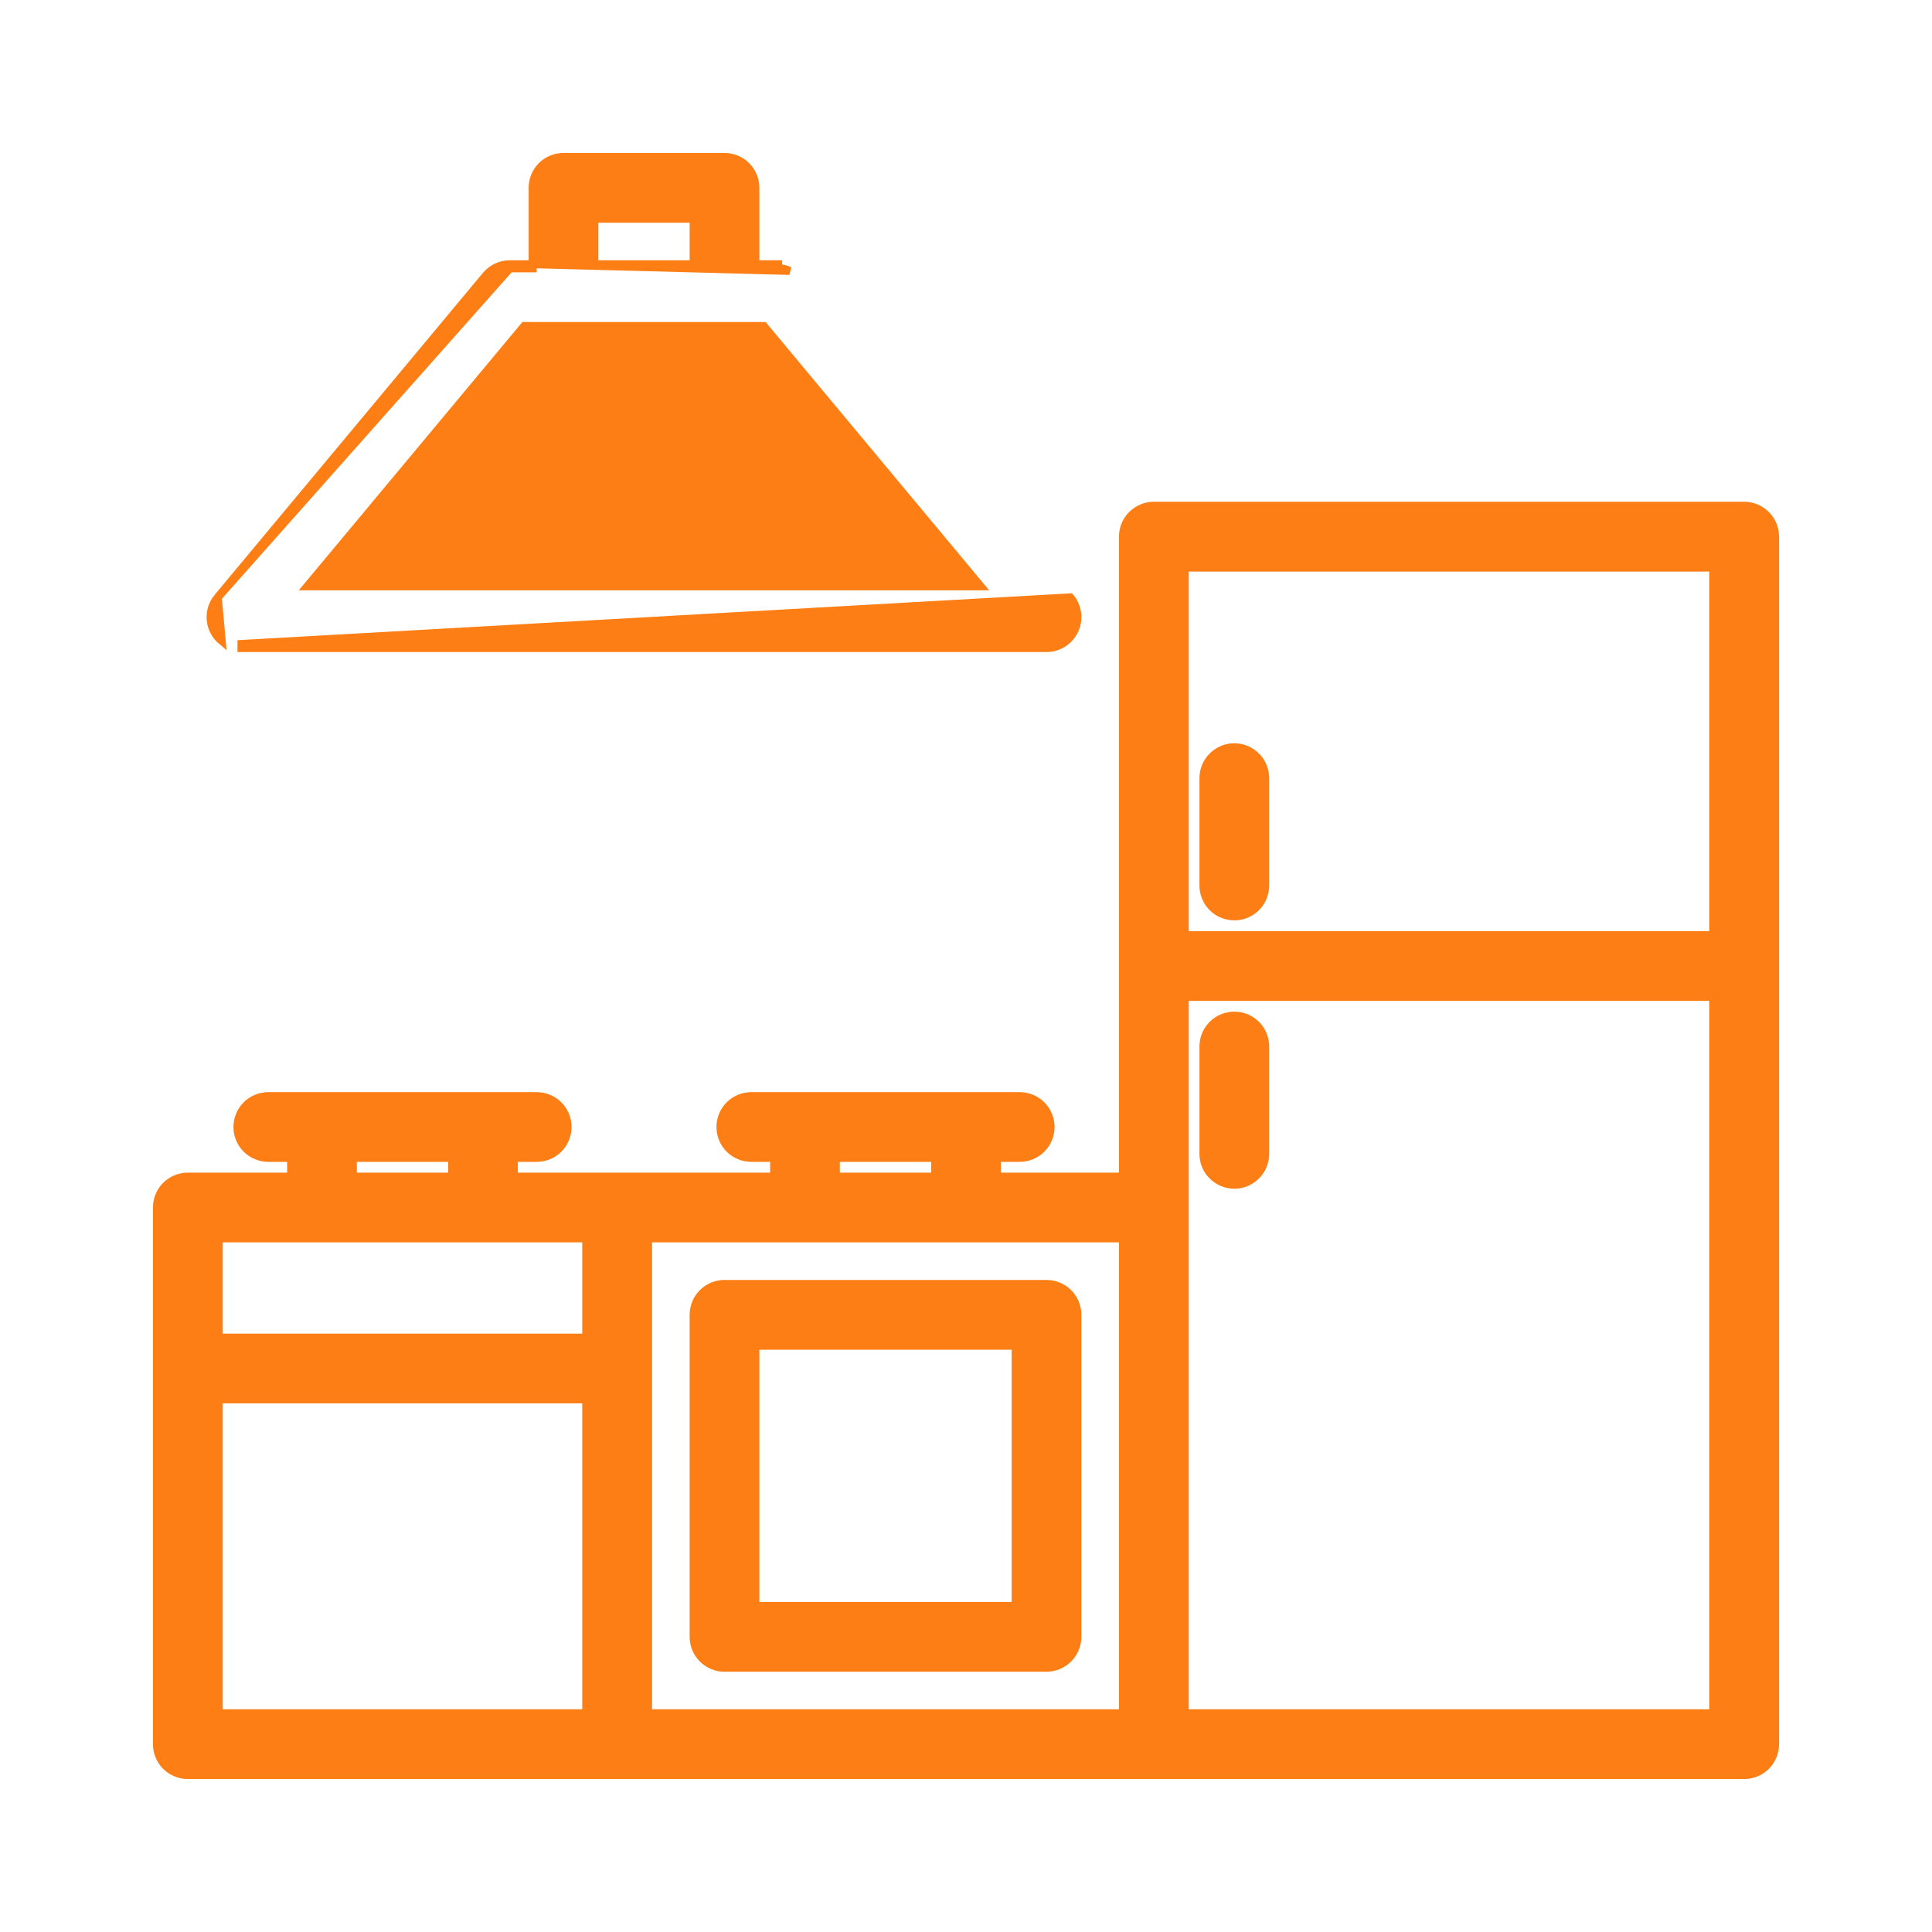 <svg width="24" height="24" viewBox="0 0 24 24" fill="none" xmlns="http://www.w3.org/2000/svg">
<path d="M21.667 6.283H14.333C14.232 6.283 14.134 6.324 14.062 6.396C13.99 6.467 13.95 6.565 13.95 6.667V14.617H12.383V14.383H12.667C12.768 14.383 12.866 14.343 12.938 14.271C13.01 14.199 13.05 14.102 13.05 14C13.05 13.898 13.01 13.801 12.938 13.729C12.866 13.657 12.768 13.617 12.667 13.617H9.333C9.232 13.617 9.134 13.657 9.062 13.729C8.99 13.801 8.95 13.898 8.95 14C8.95 14.102 8.99 14.199 9.062 14.271C9.134 14.343 9.232 14.383 9.333 14.383H9.617V14.617H6.383V14.383H6.667C6.768 14.383 6.866 14.343 6.938 14.271C7.01 14.199 7.05 14.102 7.05 14C7.05 13.898 7.01 13.801 6.938 13.729C6.866 13.657 6.768 13.617 6.667 13.617H3.333C3.232 13.617 3.134 13.657 3.062 13.729C2.99 13.801 2.95 13.898 2.95 14C2.95 14.102 2.99 14.199 3.062 14.271C3.134 14.343 3.232 14.383 3.333 14.383H3.617V14.617H2.333C2.232 14.617 2.134 14.657 2.062 14.729C1.99 14.801 1.95 14.898 1.95 15V21.667C1.95 21.768 1.99 21.866 2.062 21.938C2.134 22.009 2.232 22.05 2.333 22.05H21.667C21.768 22.05 21.866 22.009 21.938 21.938C22.01 21.866 22.05 21.768 22.05 21.667V6.667C22.05 6.565 22.01 6.467 21.938 6.396C21.866 6.324 21.768 6.283 21.667 6.283ZM10.383 14.383H11.617V14.617H10.383V14.383ZM4.383 14.383H5.617V14.617H4.383V14.383ZM7.283 21.283H2.717V17.383H7.283V21.283ZM7.283 16.617H2.717V15.383H7.283V16.617ZM13.95 21.283H8.05V15.383H13.95V21.283ZM21.283 21.283H14.717V12.383H21.283V21.283ZM21.283 11.617H14.717V7.05H21.283V11.617Z" fill="#FD7E14" stroke="#FD7E14" stroke-width="0.1"/>
<path d="M6.333 3.283C6.277 3.283 6.221 3.296 6.171 3.319C6.12 3.343 6.075 3.378 6.038 3.421L6.038 3.421L2.705 7.421L6.333 3.333M6.333 3.283L6.333 3.333M6.333 3.283H6.333V3.333M6.333 3.283H6.617M6.333 3.333H6.617V3.283M6.617 3.283H6.667L9.808 3.365C9.764 3.344 9.715 3.333 9.666 3.333V3.283H9.666H9.383V2.333C9.383 2.232 9.343 2.134 9.271 2.062C9.199 1.99 9.101 1.95 9 1.95H7C6.898 1.95 6.801 1.99 6.729 2.062C6.657 2.134 6.617 2.232 6.617 2.333V3.283ZM13 8.05C13.073 8.05 13.144 8.029 13.206 7.99C13.267 7.951 13.316 7.895 13.347 7.829C13.378 7.763 13.39 7.69 13.38 7.617C13.371 7.545 13.341 7.477 13.295 7.421L3 8V8.05H3H13ZM13 8.05L13 8V8.05H13ZM2.754 7.961L2.754 7.961L2.705 7.421C2.64 7.499 2.608 7.6 2.618 7.701C2.627 7.802 2.676 7.896 2.754 7.961ZM9 20.717H13C13.101 20.717 13.199 20.676 13.271 20.604C13.343 20.532 13.383 20.435 13.383 20.333V16.333C13.383 16.232 13.343 16.134 13.271 16.062C13.199 15.99 13.101 15.95 13 15.95H9C8.898 15.95 8.801 15.99 8.729 16.062C8.657 16.134 8.617 16.232 8.617 16.333V20.333C8.617 20.435 8.657 20.532 8.729 20.604C8.801 20.676 8.898 20.717 9 20.717ZM9.383 16.717H12.617V19.95H9.383V16.717ZM15.333 11.383C15.435 11.383 15.532 11.343 15.604 11.271C15.676 11.199 15.716 11.102 15.716 11V9.667C15.716 9.565 15.676 9.467 15.604 9.396C15.532 9.324 15.435 9.283 15.333 9.283C15.232 9.283 15.134 9.324 15.062 9.396C14.99 9.467 14.95 9.565 14.95 9.667V11C14.95 11.102 14.99 11.199 15.062 11.271C15.134 11.343 15.232 11.383 15.333 11.383ZM15.333 14.717C15.435 14.717 15.532 14.676 15.604 14.604C15.676 14.533 15.716 14.435 15.716 14.333V13C15.716 12.898 15.676 12.801 15.604 12.729C15.532 12.657 15.435 12.617 15.333 12.617C15.232 12.617 15.134 12.657 15.062 12.729C14.99 12.801 14.95 12.898 14.95 13V14.333C14.95 14.435 14.99 14.533 15.062 14.604C15.134 14.676 15.232 14.717 15.333 14.717ZM7.383 2.717H8.617V3.283H7.383V2.717ZM6.513 4.05H9.487L12.181 7.283H3.818L6.513 4.05Z" fill="#FD7E14" stroke="#FD7E14" stroke-width="0.1"/>
</svg>
